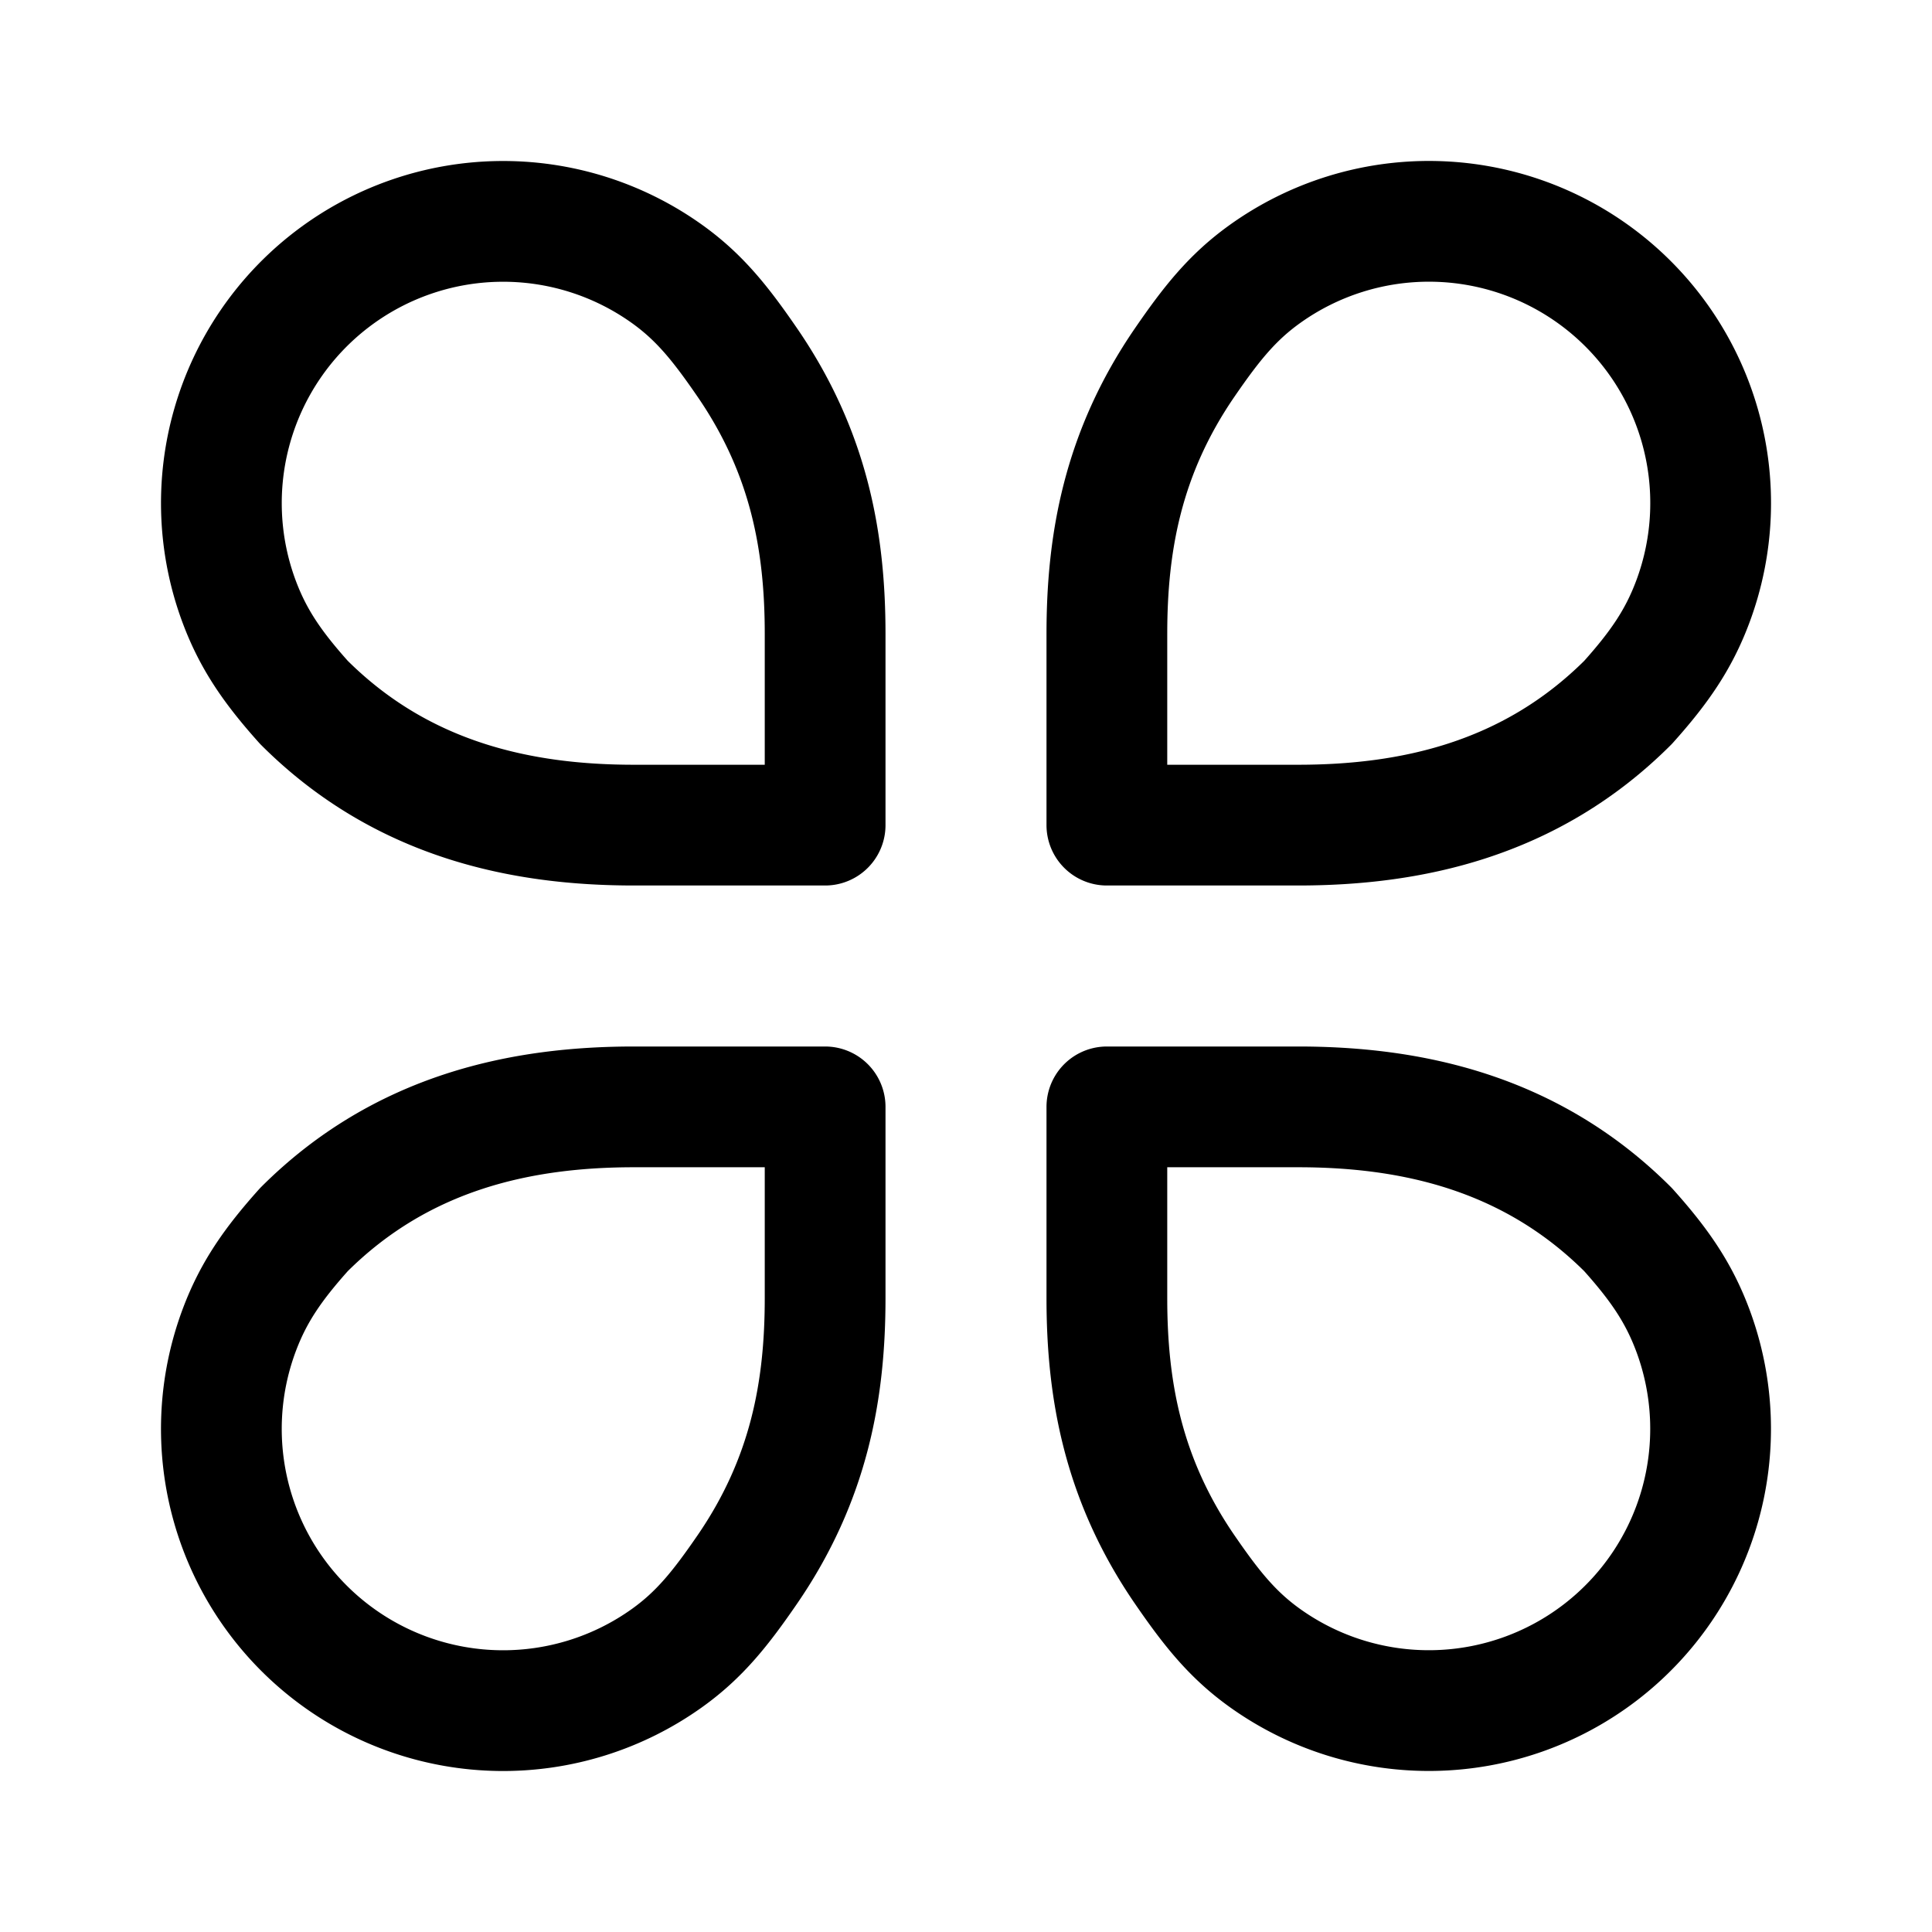 <svg xmlns="http://www.w3.org/2000/svg" width="192" height="192" fill="none" viewBox="0 0 192 192"><path stroke="#000" stroke-linejoin="round" stroke-width="12" d="M82 63v19H63c-11 0-23-2.402-32.799-12.201-3.08-3.439-5.002-6.206-6.406-9.936A28 28 0 0 1 66.309 27.24c3.24 2.322 5.324 4.956 7.94 8.76C80.465 45.04 82 54 82 63zm0 66v-19H63c-11 0-23 2.402-32.799 12.201-3.08 3.439-5.002 6.206-6.406 9.936a27.999 27.999 0 0 0 42.514 32.623c3.24-2.322 5.324-4.956 7.94-8.76C80.465 146.961 82 138 82 129zm28-66v19h19c11 0 23-2.402 32.799-12.201 3.081-3.439 5.002-6.206 6.406-9.936a27.997 27.997 0 0 0-42.514-32.623c-3.24 2.322-5.324 4.956-7.94 8.76C111.535 45.04 110 54 110 63zm0 66v-19h19c11 0 23 2.402 32.799 12.201 3.081 3.439 5.002 6.206 6.406 9.936a28.002 28.002 0 0 1-42.514 32.623c-3.24-2.322-5.324-4.956-7.94-8.76-6.216-9.039-7.751-18-7.751-27z"/></svg>